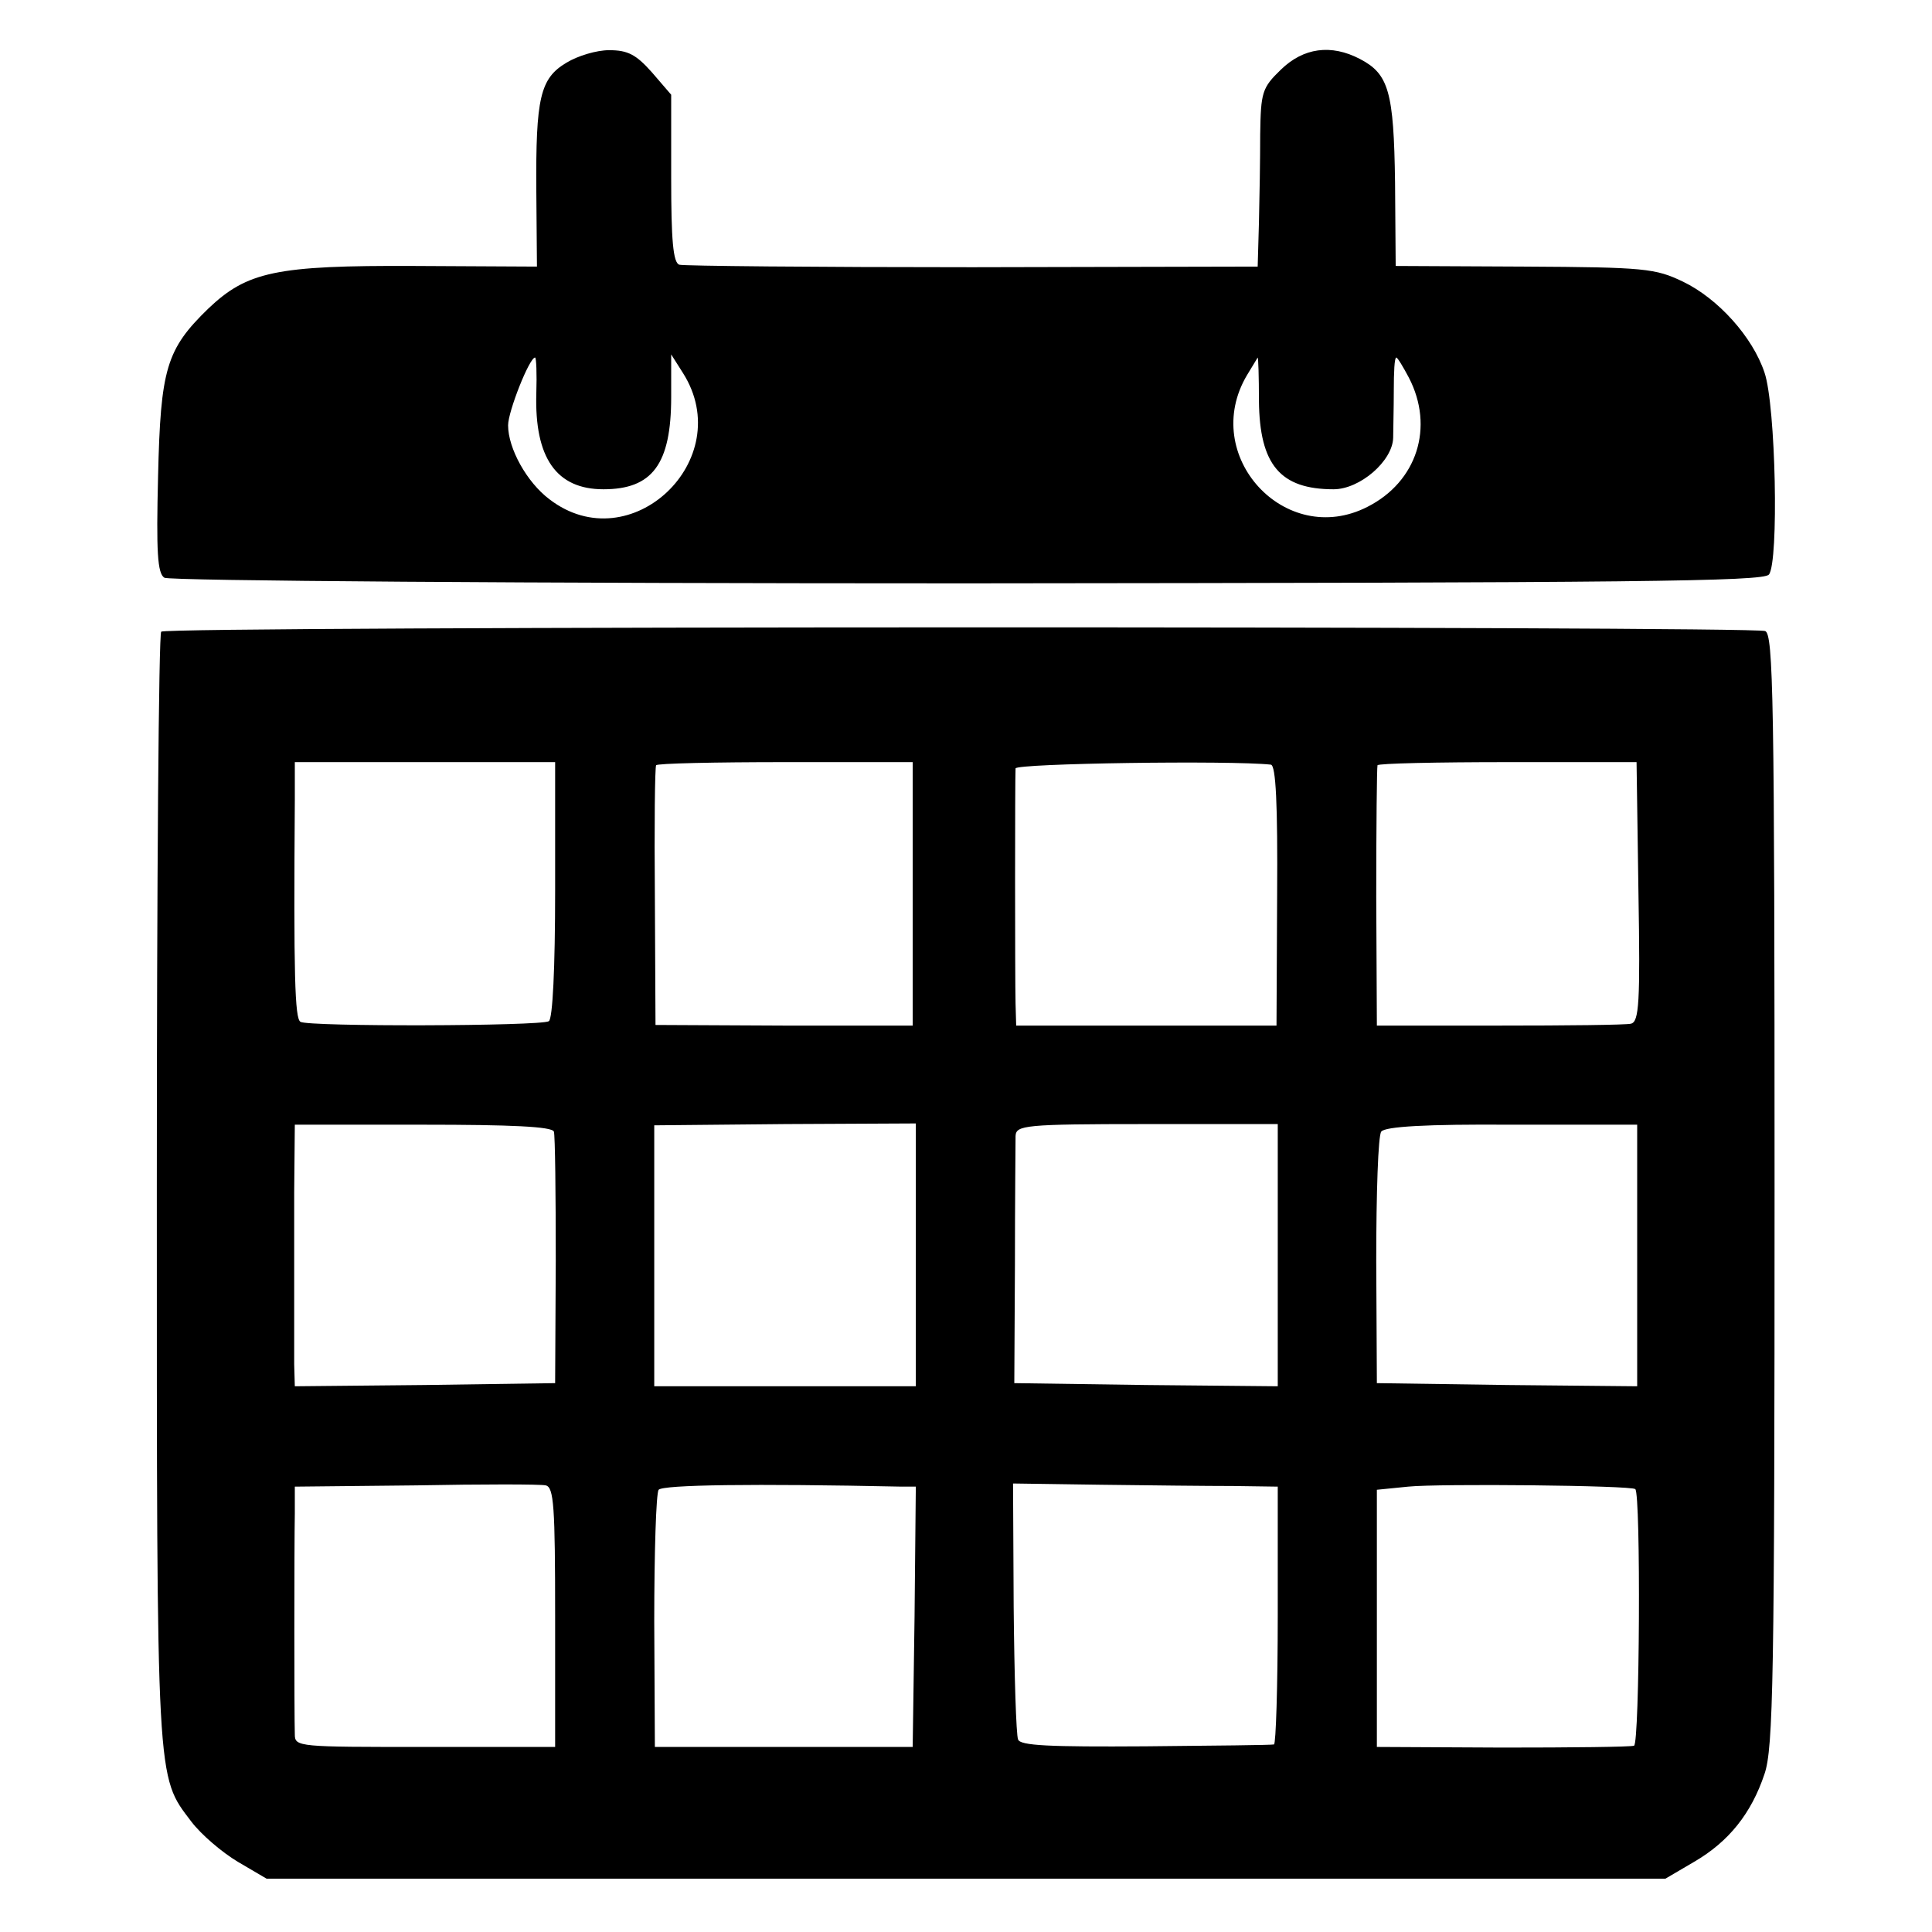 <svg version="1" xmlns="http://www.w3.org/2000/svg" width="410.667" height="410.667" viewBox="0 0 308 308"><path d="M90.3 10c-4.2 2.5-4.9 5.6-4.8 20.4l.1 12.1-19.6-.1c-22-.1-26.6.9-32.8 6.8-6.7 6.5-7.6 9.6-8 26.7-.3 12.1-.1 15.5 1 16.2.7.5 58.3.9 128 .9 107-.1 126.8-.3 127.8-1.4 1.6-2 1.1-26.9-.7-32.2-1.9-5.7-7.4-11.8-13-14.5-4.4-2.1-6-2.3-25.3-2.4l-20.5-.1-.1-13.3c-.2-14.5-1-17.3-5.6-19.7-4.6-2.4-9-1.8-12.6 1.7-3 2.9-3.2 3.6-3.3 10.3 0 3.9-.1 10.2-.2 14.1l-.2 7-45.5.1c-25 0-46.1-.2-46.7-.4-1-.3-1.3-4-1.3-13.8V15.1l-3.1-3.6c-2.5-2.8-3.8-3.5-6.8-3.5-2 0-5 .9-6.8 2zm-4.8 52.7C85.2 73 88.7 78 96.2 78c7.8 0 10.8-4 10.8-14.7v-6.8l1.9 3c8.7 13.8-8.4 30-21.3 20.1C84 76.9 81 71.5 81 67.8c0-2.2 3.4-10.8 4.3-10.8.2 0 .3 2.6.2 5.7zm115.2 1.2c.1 10.2 3.4 14.1 11.9 14.1 4.2 0 9.4-4.5 9.5-8.2 0-1.3.1-4.7.1-7.6 0-2.8.1-5.2.4-5.2.2 0 1.1 1.5 2 3.2 4.1 7.9 1.3 16.6-6.6 20.6-13.1 6.7-26.8-8.2-19.2-21 .9-1.5 1.7-2.8 1.7-2.8.1 0 .2 3.1.2 6.9zM25.7 100.7c-.4.3-.7 40.3-.7 88.8 0 95.7-.1 93.5 5.5 100.9 1.6 2.1 4.9 4.9 7.4 6.4l4.6 2.7h223l4.6-2.7c5.5-3.2 9.1-7.7 11.2-14 1.4-4.1 1.6-15.3 1.6-93.1 0-78.6-.2-88.6-1.5-89.1-2.2-.8-254.9-.8-255.7.1zm62.8 41.2c0 12.6-.4 20.5-1 20.9-1.3.8-38.3.9-39.6.1-.9-.5-1.1-7.4-.9-35.4v-6h41.5v20.4zm57 .6v21H125l-20.5-.1-.1-20.4c-.1-11.3 0-20.7.2-21 .1-.3 9.4-.5 20.6-.5h20.3v21zm57.1-20.6c.8.1 1.1 6.3 1 20.8l-.1 20.8H162l-.1-3.5c-.1-4-.1-36 0-37.5.1-.8 34.3-1.3 40.7-.6zm58.6 20.3c.3 17.7.1 20.7-1.2 21-.8.2-10.3.3-21 .3h-19.5l-.1-20.5c0-11.3.1-20.7.2-21 .1-.3 9.5-.5 20.8-.5h20.5l.3 20.7zM88.3 180.4c.2.6.3 9.9.3 20.6l-.1 19.5-20.8.3-20.7.2-.1-3.5v-10-17.4l.1-10.8h20.4c14.1 0 20.6.3 20.9 1.1zm57.7 19.7V221h-41.7v-41.6l20.9-.2 20.8-.1v21zm57.7 0V221l-21-.2-21-.3.1-18.8c0-10.3.1-19.5.1-20.6.1-1.7 1.3-1.9 20.9-1.9h20.9v20.9zm57.3.1V221l-20.7-.2-20.8-.3-.1-19.5c0-10.7.3-20 .8-20.6.6-.8 7.1-1.2 20.8-1.1h20v20.9zM88.5 257.8v20.7H67.7c-20.1 0-20.7 0-20.7-2-.1-2.9-.1-30.3 0-35.2V237l19.3-.2c10.5-.2 19.9-.2 20.7 0 1.3.3 1.5 3.3 1.5 21zm55.3-20.8h2.2l-.2 20.7-.3 20.8h-41.1l-.1-20c0-11 .3-20.5.7-21 .7-.8 15.1-1 38.8-.5zm52.8-.1l7.1.1v20.5c0 11.3-.3 20.6-.6 20.6-.3.1-9.5.2-20.5.3-15.3.1-20-.1-20.3-1.1-.3-.7-.6-10.2-.7-21.1l-.1-19.7 14 .2c7.7.1 17.2.2 21.1.2zm64.1.5c.9.8.7 40.6-.2 40.9-.5.2-10 .3-21 .3l-20-.1v-41l5-.5c4.8-.5 35.7-.2 36.2.4z"/></svg>